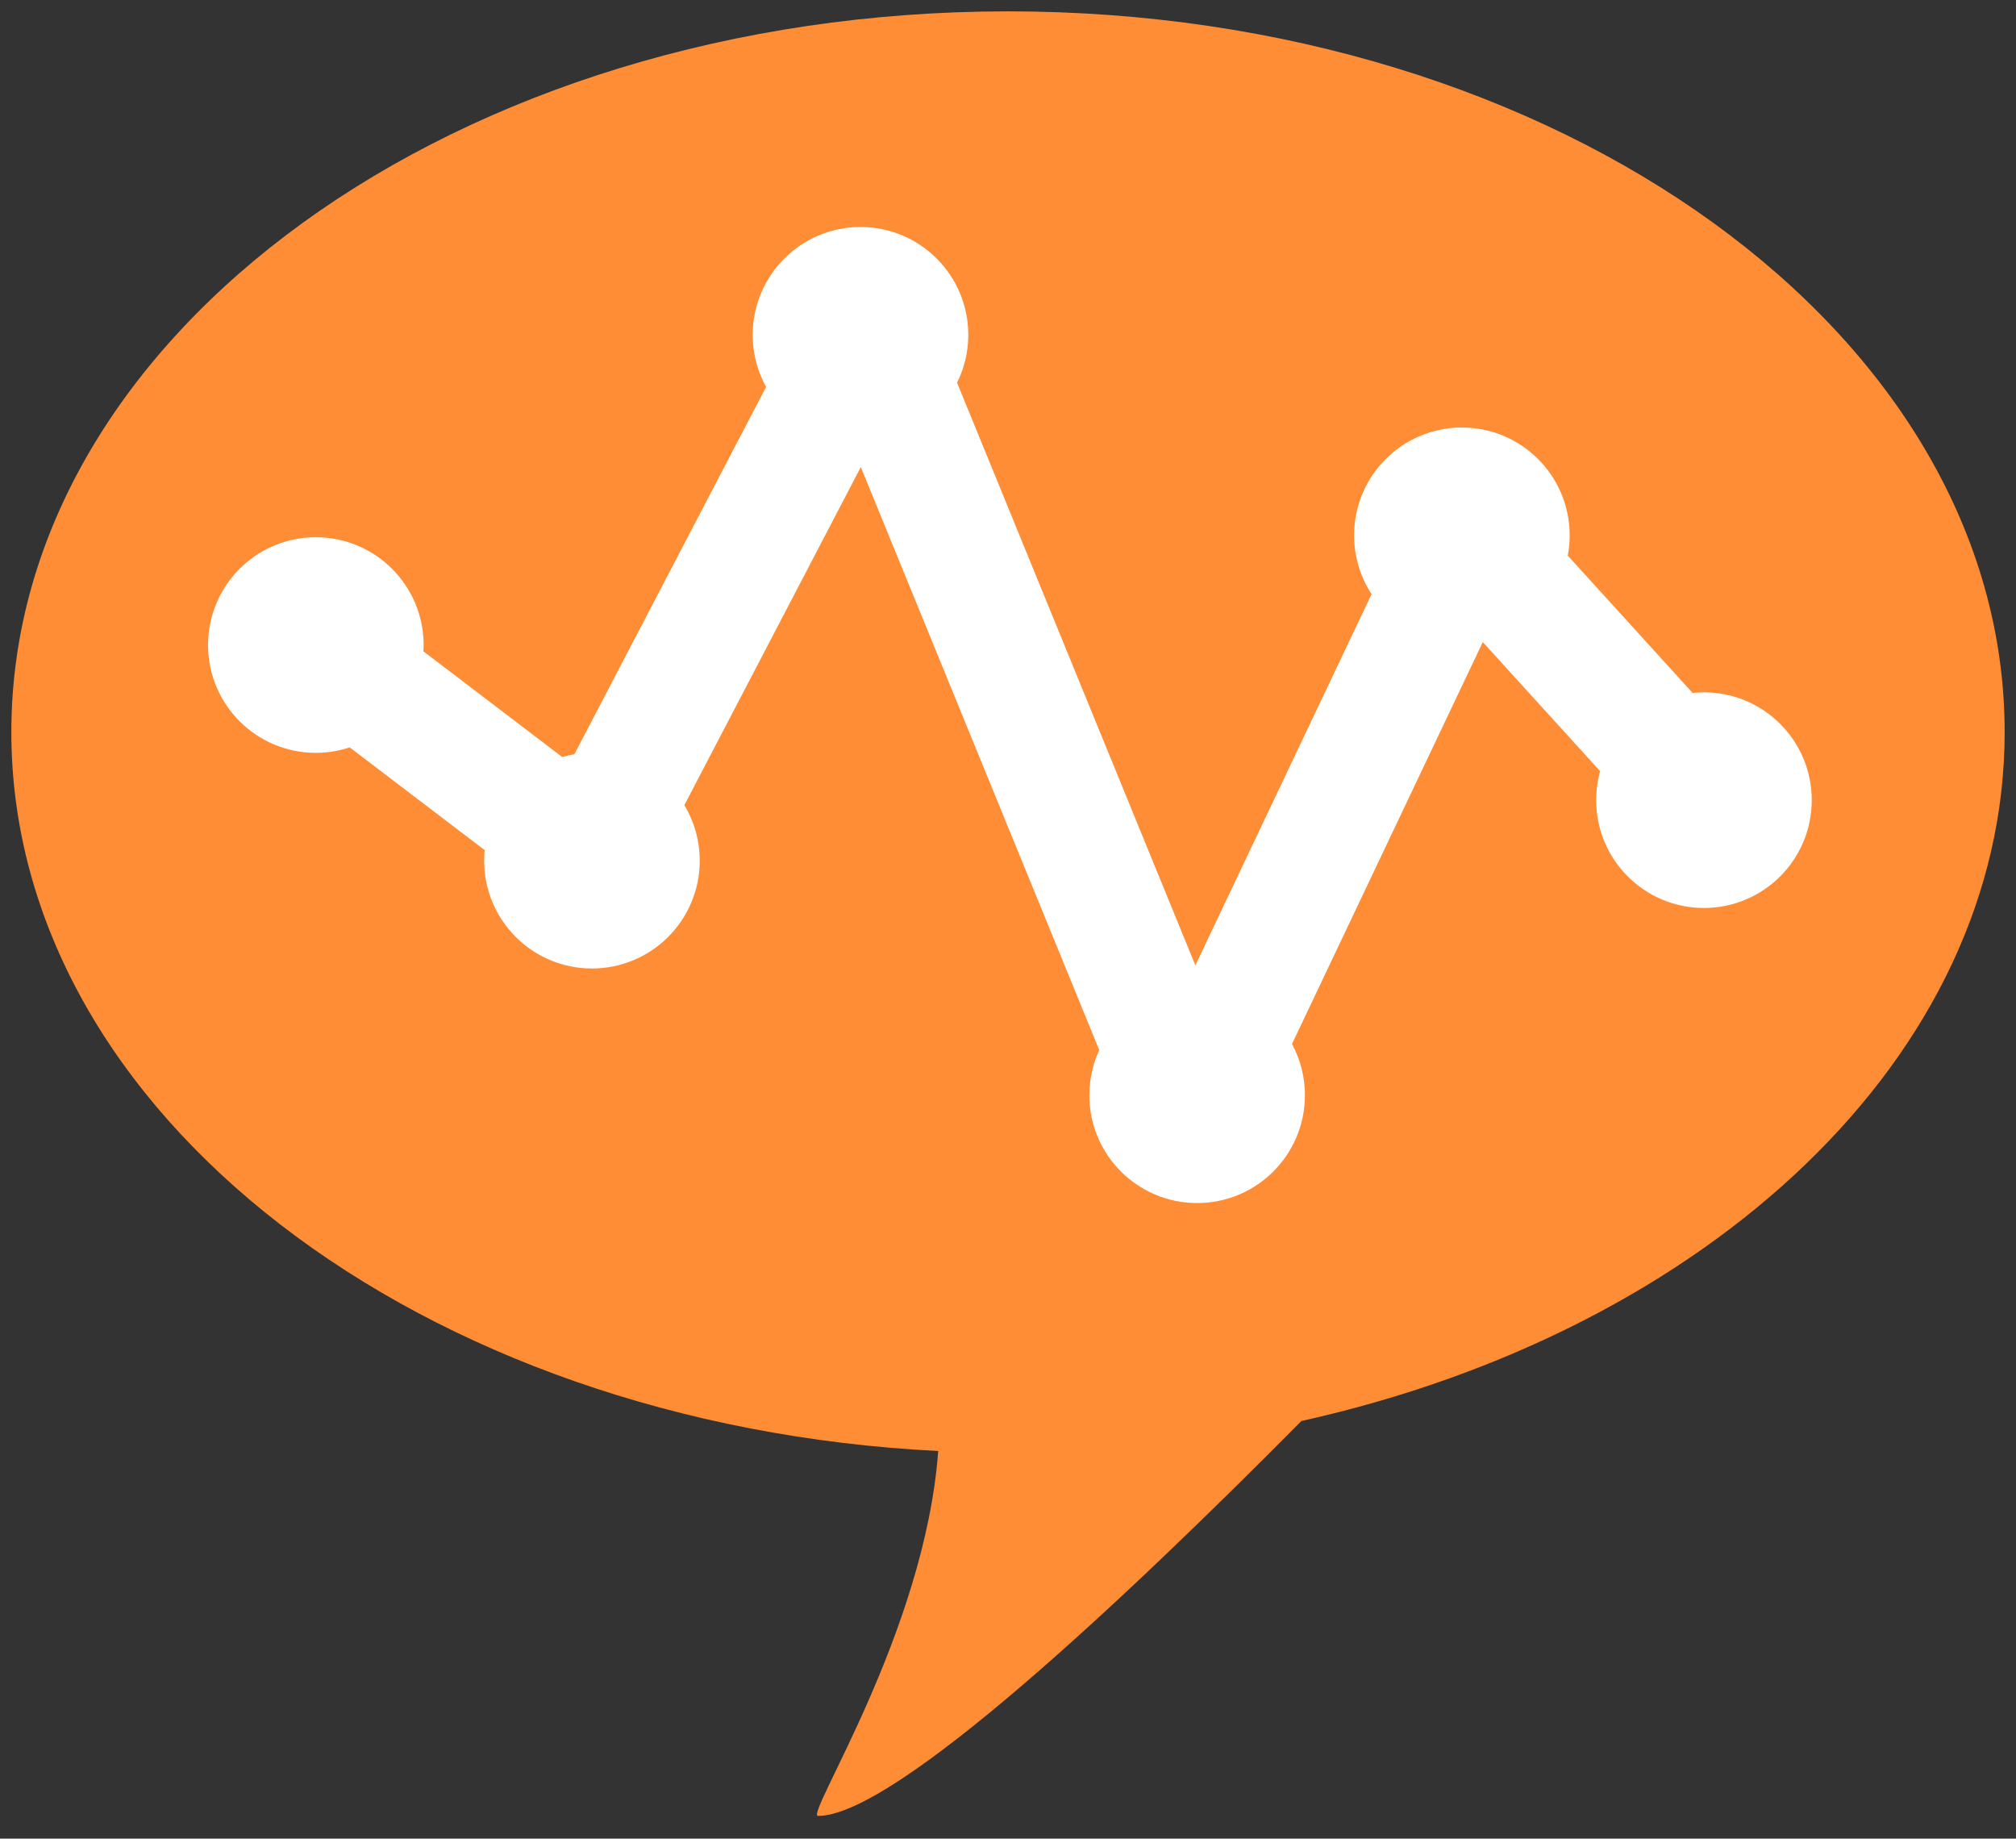 <?xml version="1.0" encoding="UTF-8"?>
<svg width="533px" height="486px" viewBox="0 0 533 486" version="1.1" xmlns="http://www.w3.org/2000/svg" xmlns:xlink="http://www.w3.org/1999/xlink">
    <rect x="0" y="0" width="533" height="486" fill="#333333" stroke="none"/>
    <!-- Generator: Sketch 42 (36781) - http://www.bohemiancoding.com/sketch -->
    <title>Storytelling</title>
    <desc>Created with Sketch.</desc>
    <defs></defs>
    <g id="Page-1" stroke="none" stroke-width="1" fill="none" fill-rule="evenodd">
        <g id="Storytelling" transform="translate(-758, 3)">
            <path d="M1006.048,380.54 C869.13,373.693 761,291.226 761,190.5 C761,85.29 878.973,0 1024.5,0 C1170.027,0 1288,85.29 1288,190.5 C1288,276.196 1209.732,348.675 1102.057,372.614 C1055.951,419.185 994.618,477 974.279,477 C970.707,477 1002.545,428.477 1006.048,380.54 Z" id="Combined-Shape" fill="#FF8D35"></path>
            <g id="Chart" stroke-width="1" transform="translate(0, 65)">
                <path d="M1090.425,208.59 C1093.286,212.114 1095,216.607 1095,221.5 C1095,232.822 1085.822,242 1074.5,242 C1063.178,242 1054,232.822 1054,221.5 C1054,217.269 1055.281,213.338 1057.477,210.073 L988.237,40.819 C987.342,40.938 986.428,41 985.5,41 C985.039,41 984.582,40.985 984.129,40.955 L929.523,145.552 C932.922,149.21 935,154.113 935,159.5 C935,170.822 925.822,180 914.5,180 C903.178,180 894,170.822 894,159.5 C894,157.357 894.329,155.292 894.938,153.35 L851.586,120.351 C848.608,122.037 845.167,123 841.5,123 C830.178,123 821,113.822 821,102.5 C821,91.178 830.178,82 841.5,82 C852.822,82 862,91.178 862,102.5 C862,104.286 861.772,106.018 861.343,107.67 L905.336,141.157 C908.094,139.777 911.206,139 914.5,139 C914.631,139 914.762,139.001 914.893,139.004 L969.847,33.739 C966.823,30.167 965,25.546 965,20.5 C965,9.178 974.178,0 985.5,0 C996.822,0 1006,9.178 1006,20.5 C1006,24.982 1004.562,29.128 1002.121,32.502 L1071.163,201.27 C1072.249,201.092 1073.364,201 1074.5,201 C1075.1,201 1075.694,201.026 1076.28,201.076 L1129.983,87.975 C1126.286,84.267 1124,79.15 1124,73.5 C1124,62.178 1133.178,53 1144.5,53 C1155.822,53 1165,62.178 1165,73.5 C1165,76.134 1164.503,78.652 1163.598,80.965 L1202.596,123.863 C1204.466,123.302 1206.448,123 1208.5,123 C1219.822,123 1229,132.178 1229,143.5 C1229,154.822 1219.822,164 1208.5,164 C1197.178,164 1188,154.822 1188,143.5 C1188,140.111 1188.822,136.915 1190.278,134.099 L1152.393,92.425 C1150.061,93.399 1147.511,93.954 1144.836,93.997 L1090.425,208.59 Z" id="Combined-Shape" stroke="#FFFFFF" stroke-width="16" stroke-linecap="square"></path>
                <circle id="Oval-9" fill="#FFFFFF" cx="842" cy="103" r="15"></circle>
                <ellipse id="Oval-8" fill="#FFFFFF" cx="915" cy="159" rx="15" ry="16"></ellipse>
                <ellipse id="Oval-7" fill="#FFFFFF" cx="985" cy="21.5" rx="16" ry="16.5"></ellipse>
                <ellipse id="Oval-6" fill="#FFFFFF" cx="1075" cy="221.5" rx="15" ry="16.5"></ellipse>
                <ellipse id="Oval-5" fill="#FFFFFF" cx="1208.5" cy="143.5" rx="16.5" ry="18.5"></ellipse>
                <circle id="Oval-3" fill="#FF8D35" cx="6" cy="501" r="6"></circle>
                <circle id="Oval-3" fill="#FF8D35" cx="274" cy="501" r="6"></circle>
                <ellipse id="Oval-4" fill="#FFFFFF" cx="1146.5" cy="75.5" rx="16.5" ry="19.5"></ellipse>
            </g>
        </g>
    </g>
</svg>